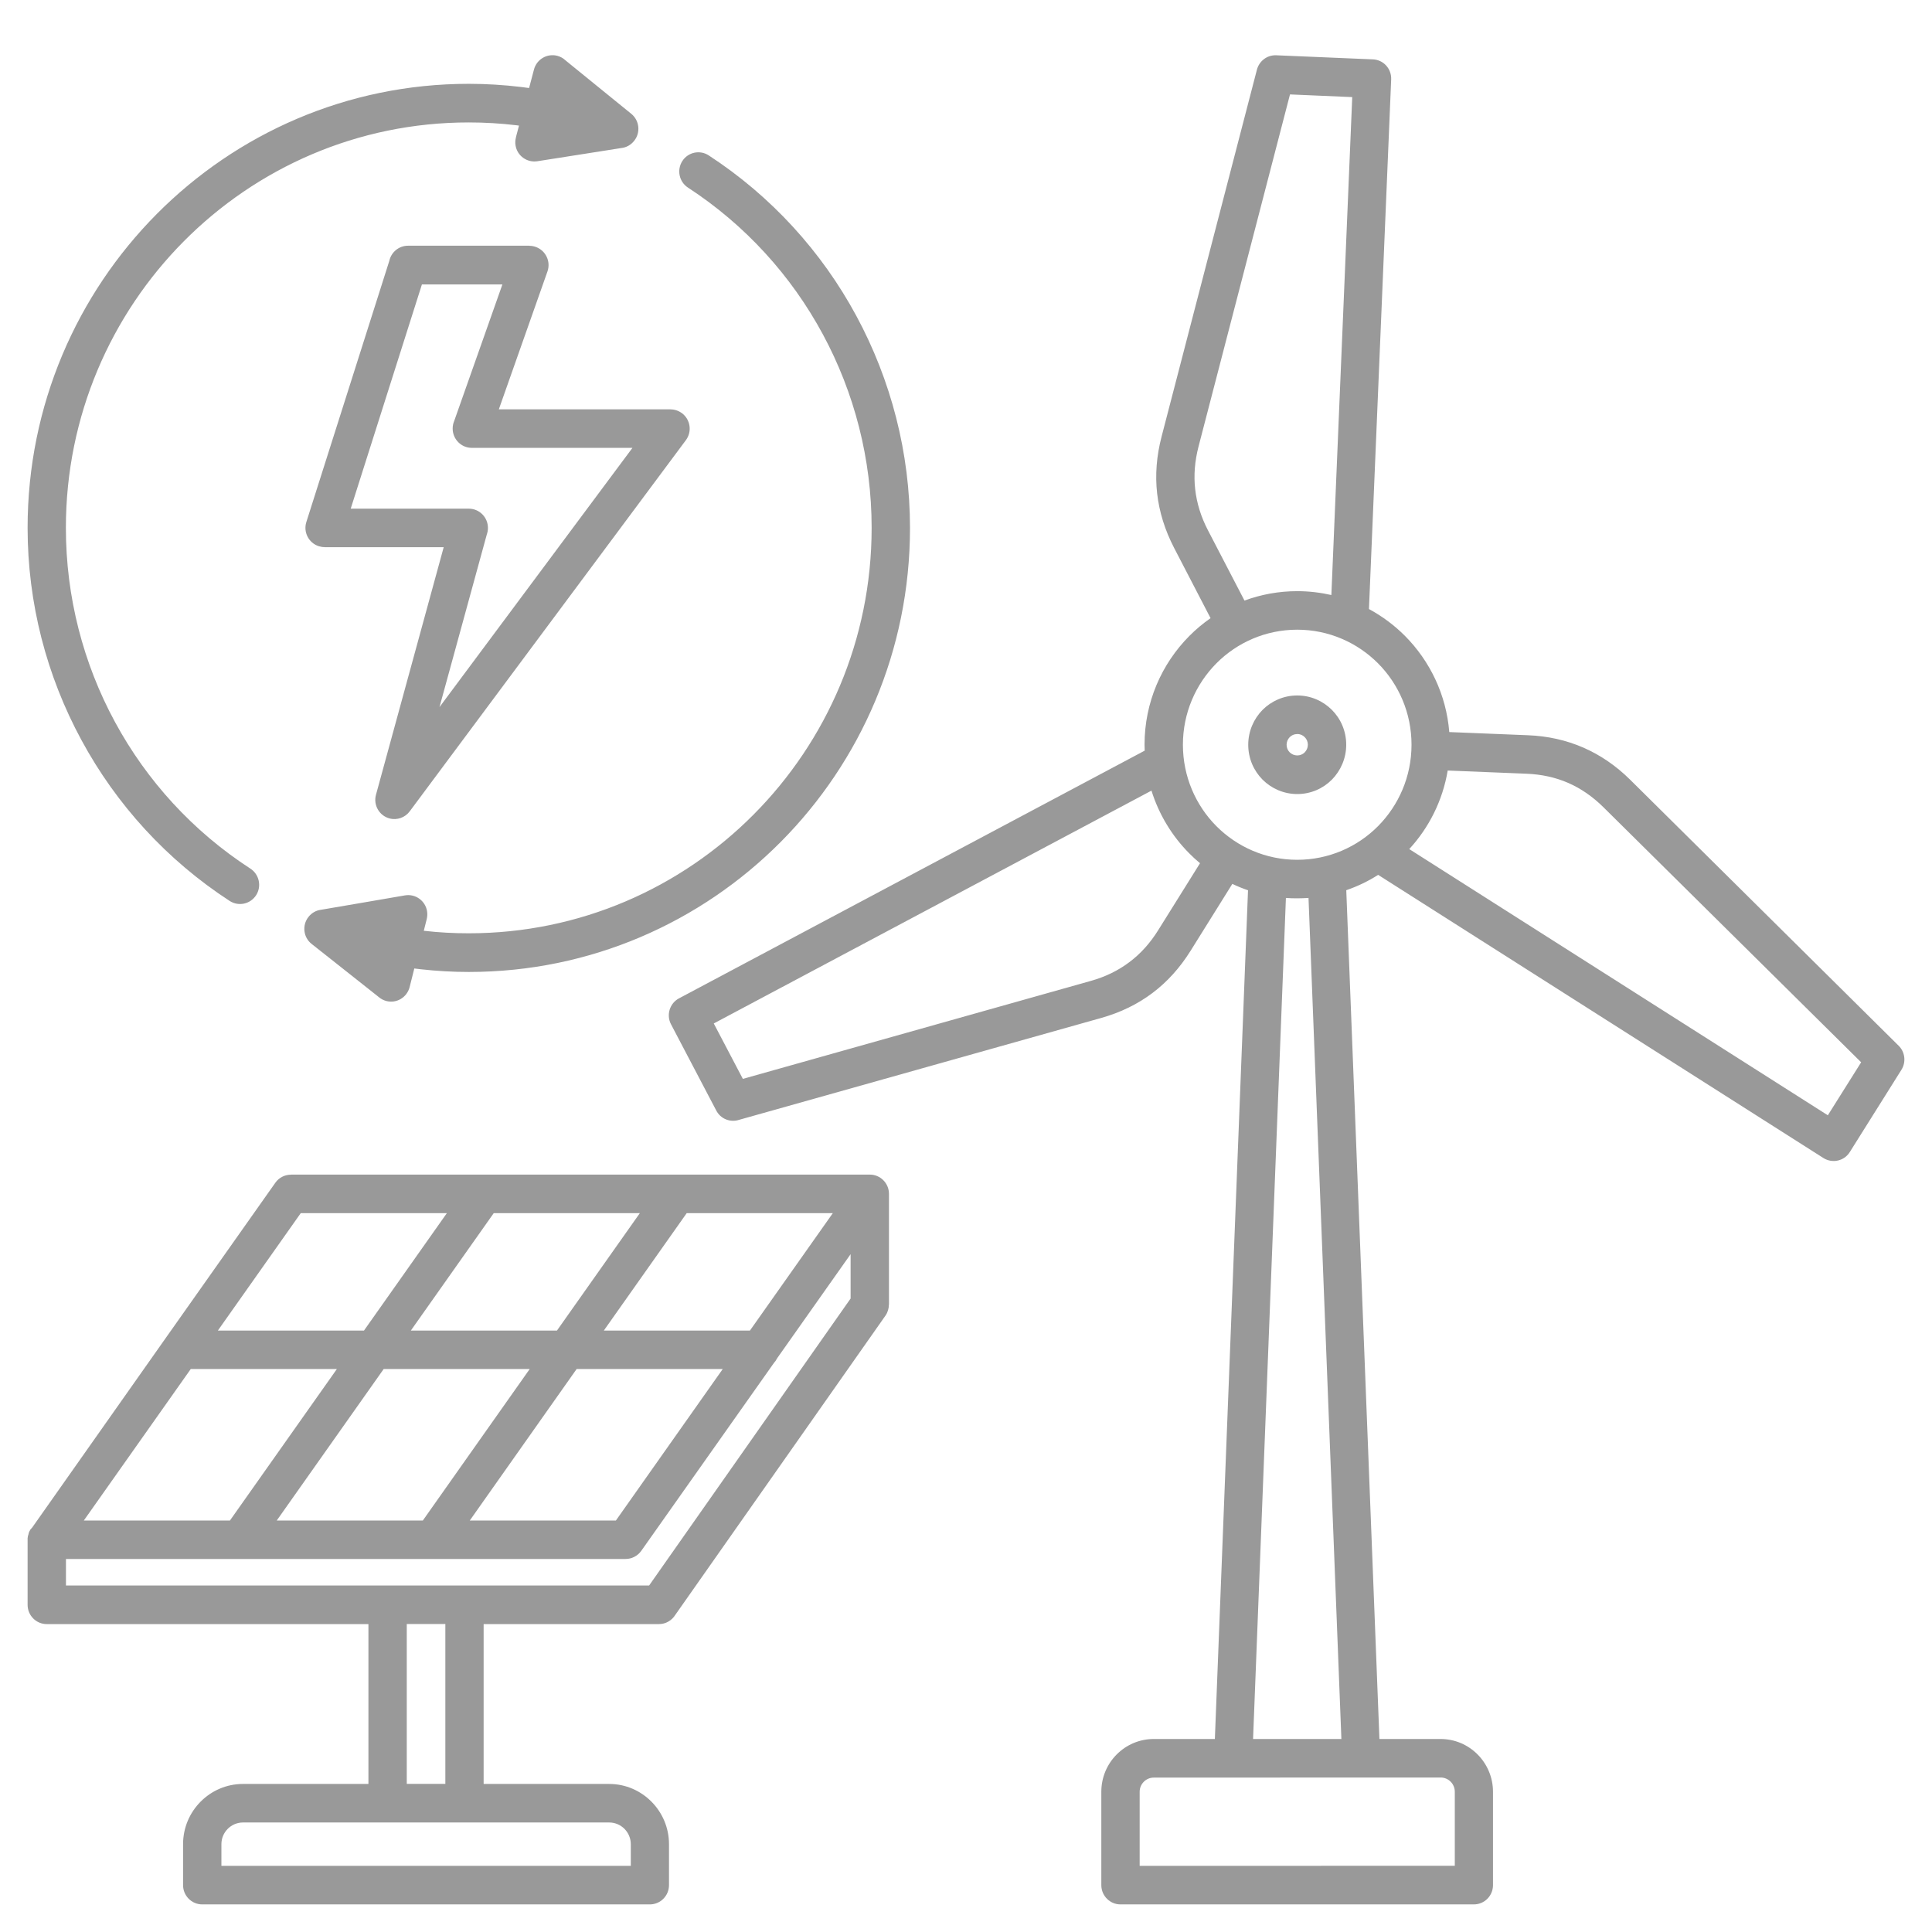 <svg width="70" height="70" viewBox="0 0 70 70" fill="none" xmlns="http://www.w3.org/2000/svg">
<path fill-rule="evenodd" clip-rule="evenodd" d="M22.509 5.364L21.005 5.601L19.468 5.842C19.091 5.9 18.736 5.642 18.678 5.263C18.662 5.164 18.67 5.068 18.695 4.977H18.692L18.804 4.551L18.725 4.54C18.151 4.471 17.57 4.436 16.983 4.436C12.953 4.436 9.303 6.081 6.663 8.739C4.023 11.396 2.387 15.069 2.387 19.125C2.387 21.623 3.015 24.036 4.165 26.157C5.314 28.281 6.985 30.119 9.071 31.471C9.393 31.68 9.486 32.112 9.281 32.433C9.073 32.757 8.648 32.851 8.325 32.645C6.046 31.164 4.214 29.149 2.955 26.822C1.691 24.495 1 21.857 1 19.126C1 14.683 2.789 10.663 5.683 7.75C8.576 4.84 12.571 3.037 16.985 3.037C17.619 3.037 18.255 3.076 18.891 3.153C18.984 3.164 19.077 3.175 19.17 3.189L19.347 2.518C19.445 2.147 19.825 1.925 20.196 2.023C20.305 2.054 20.404 2.106 20.48 2.18L21.66 3.139L22.872 4.123C23.169 4.365 23.216 4.802 22.978 5.101C22.855 5.258 22.686 5.345 22.509 5.364ZM17.889 43.954L14.886 48.208H20.18L23.183 43.954H17.889ZM13.901 49.603L10.027 55.091H15.32L19.192 49.603H13.901ZM8.331 55.091H3.037L6.911 49.603H12.205L8.331 55.091ZM13.188 48.208H7.894L10.897 43.954H16.191L13.188 48.208ZM24.881 43.954H30.175L27.172 48.208H21.878L24.881 43.954ZM20.892 49.603H26.186L22.315 55.091H17.021L20.892 49.603ZM5.958 48.545C5.977 48.515 5.997 48.488 6.018 48.46L9.977 42.852C10.111 42.662 10.324 42.561 10.542 42.561V42.558H31.516C31.898 42.558 32.209 42.871 32.209 43.256V47.268H32.206C32.206 47.405 32.165 47.548 32.081 47.669L24.466 58.512C24.343 58.709 24.125 58.844 23.876 58.844H17.523V64.636H22.072C22.67 64.636 23.21 64.881 23.603 65.277C23.996 65.672 24.239 66.219 24.239 66.818V68.302C24.239 68.687 23.928 69 23.546 69H7.326C6.944 69 6.633 68.687 6.633 68.302V66.818C6.633 66.216 6.876 65.672 7.269 65.277C7.662 64.881 8.205 64.636 8.8 64.636H13.349V58.844H1.693C1.311 58.844 1 58.531 1 58.146V55.788V55.756V55.731L1.003 55.714L1.005 55.701V55.698L1.008 55.681V55.676L1.014 55.648V55.646L1.016 55.64L1.019 55.632V55.629L1.022 55.621L1.025 55.615V55.613L1.035 55.58L1.038 55.574L1.035 55.566V55.563L1.038 55.555V55.552L1.041 55.547L1.046 55.53L1.049 55.525L1.06 55.492L1.066 55.478H1.071L1.076 55.467V55.464L1.079 55.459L1.085 55.453L1.087 55.448V55.445L1.101 55.418L1.134 55.385V55.382L1.142 55.371L1.164 55.349L5.958 48.545ZM28.149 49.224L30.819 45.441V47.048L23.519 57.445H2.39V56.486H22.671L22.668 56.484C22.884 56.484 23.096 56.382 23.233 56.192L28.038 49.386C28.082 49.339 28.12 49.285 28.15 49.224L28.149 49.224ZM14.738 64.634H16.136V58.841H14.738V64.634ZM22.074 66.032H8.803C8.59 66.032 8.393 66.12 8.251 66.263C8.109 66.406 8.022 66.601 8.022 66.818V67.604H22.855V66.818C22.855 66.604 22.768 66.406 22.626 66.263C22.484 66.12 22.287 66.032 22.074 66.032ZM41.803 63.007C41.281 63.007 40.803 63.221 40.459 63.568C40.115 63.914 39.903 64.392 39.903 64.919V68.302C39.903 68.687 40.214 69 40.596 69H53.4C53.785 69 54.094 68.687 54.094 68.302V64.919C54.094 64.395 53.881 63.914 53.537 63.568C53.193 63.221 52.718 63.007 52.194 63.007H49.979L48.778 32.254C49.188 32.113 49.575 31.927 49.933 31.698L66.068 41.959C66.393 42.162 66.819 42.066 67.021 41.742L68.894 38.758C69.071 38.472 69.019 38.106 68.787 37.884L59.068 28.255C58.555 27.747 57.99 27.359 57.367 27.087C56.748 26.818 56.079 26.667 55.358 26.639L52.51 26.524C52.401 25.169 51.809 23.952 50.91 23.045C50.526 22.658 50.083 22.328 49.6 22.067L50.405 2.874C50.419 2.489 50.124 2.165 49.742 2.151L46.239 2.003C45.903 1.989 45.614 2.22 45.537 2.539L42.087 15.816C41.904 16.519 41.849 17.206 41.925 17.877C42.002 18.55 42.207 19.209 42.542 19.855L43.861 22.397C43.585 22.589 43.326 22.806 43.088 23.046C42.089 24.054 41.469 25.444 41.469 26.98C41.469 27.052 41.472 27.126 41.475 27.197L24.602 36.172C24.264 36.35 24.133 36.774 24.313 37.114L25.951 40.236C26.109 40.541 26.461 40.678 26.778 40.574L39.897 36.883C40.596 36.686 41.213 36.386 41.751 35.982C42.289 35.578 42.75 35.067 43.135 34.452L44.65 32.025C44.833 32.113 45.024 32.19 45.218 32.256L44.017 63.007L41.803 63.007ZM45.401 63.007L46.591 32.534C46.725 32.545 46.862 32.548 47.001 32.548C47.137 32.548 47.274 32.542 47.41 32.534L48.601 63.007H45.401ZM52.199 64.403C52.338 64.403 52.467 64.46 52.56 64.554C52.652 64.647 52.71 64.776 52.71 64.917V67.601L41.292 67.604V64.919C41.292 64.779 41.349 64.65 41.442 64.557C41.535 64.463 41.663 64.406 41.803 64.406L52.199 64.403ZM47.001 25.198C47.49 25.198 47.935 25.398 48.257 25.72C48.579 26.044 48.776 26.489 48.776 26.984C48.776 27.476 48.576 27.923 48.257 28.248C47.935 28.572 47.492 28.77 47.001 28.77C46.512 28.77 46.067 28.569 45.745 28.248C45.423 27.923 45.226 27.478 45.226 26.984C45.226 26.492 45.426 26.044 45.745 25.72C46.067 25.398 46.512 25.198 47.001 25.198ZM47.274 26.709C47.345 26.78 47.386 26.877 47.386 26.984C47.386 27.091 47.342 27.187 47.274 27.258C47.203 27.33 47.107 27.371 47.001 27.371C46.895 27.371 46.799 27.327 46.728 27.258C46.657 27.187 46.616 27.091 46.616 26.984C46.616 26.877 46.66 26.78 46.728 26.709C46.799 26.637 46.895 26.596 47.001 26.596C47.107 26.593 47.203 26.637 47.274 26.709ZM48.238 21.559C47.839 21.469 47.427 21.419 47.001 21.419C46.329 21.419 45.685 21.54 45.09 21.76L43.768 19.216C43.514 18.729 43.362 18.235 43.304 17.729C43.247 17.223 43.288 16.704 43.427 16.171L46.739 3.421L48.994 3.518L48.238 21.559ZM11.629 32.963C11.457 32.985 11.293 33.073 11.175 33.224C10.938 33.526 10.99 33.966 11.293 34.202L12.516 35.169L13.717 36.12C13.796 36.189 13.892 36.241 13.998 36.269C14.37 36.365 14.747 36.137 14.842 35.763L15.011 35.09C15.085 35.101 15.162 35.109 15.235 35.117C15.825 35.183 16.409 35.216 16.985 35.216C21.4 35.216 25.394 33.416 28.288 30.504C31.18 27.594 32.971 23.571 32.971 19.128C32.971 16.405 32.283 13.772 31.027 11.445C29.774 9.123 27.95 7.111 25.678 5.63C25.359 5.422 24.93 5.512 24.723 5.834C24.515 6.155 24.605 6.587 24.925 6.796C27.003 8.15 28.668 9.988 29.812 12.11C30.956 14.228 31.581 16.633 31.581 19.125C31.581 23.181 29.948 26.854 27.305 29.512C24.665 32.169 21.015 33.815 16.985 33.815C16.445 33.815 15.909 33.787 15.388 33.727L15.355 33.724L15.462 33.298C15.483 33.208 15.489 33.111 15.473 33.013C15.41 32.633 15.052 32.378 14.675 32.441L13.141 32.705L11.629 32.963ZM15.287 10.305L12.707 18.43H16.985C17.37 18.43 17.679 18.743 17.679 19.128C17.679 19.216 17.662 19.298 17.635 19.375L15.923 25.621L22.915 16.227H17.095C16.712 16.227 16.401 15.913 16.401 15.529C16.401 15.43 16.42 15.339 16.456 15.254L18.203 10.305L15.287 10.305ZM11.099 18.916C10.984 19.281 11.184 19.672 11.55 19.79C11.618 19.812 11.689 19.823 11.76 19.823V19.826H16.076L13.622 28.797C13.521 29.168 13.739 29.55 14.108 29.652C14.389 29.729 14.681 29.619 14.845 29.396L24.851 15.948C25.08 15.641 25.017 15.204 24.712 14.973C24.586 14.88 24.441 14.833 24.297 14.833V14.83H18.074L19.835 9.837C19.964 9.475 19.773 9.076 19.412 8.947C19.336 8.92 19.259 8.906 19.183 8.906V8.903H14.782C14.449 8.903 14.173 9.14 14.105 9.453L11.099 18.916ZM41.72 28.646C41.991 29.514 42.466 30.292 43.088 30.918C43.214 31.045 43.342 31.163 43.479 31.276L41.961 33.707C41.671 34.172 41.322 34.559 40.918 34.861C40.514 35.166 40.05 35.392 39.523 35.54L26.915 39.09L25.861 37.082L41.72 28.646ZM51.06 30.764C51.773 29.989 52.27 29.009 52.453 27.918L55.303 28.033C55.852 28.055 56.357 28.165 56.818 28.366C57.277 28.566 57.703 28.86 58.096 29.248L67.433 38.489L66.226 40.409L51.06 30.764ZM49.93 24.035C50.678 24.788 51.142 25.832 51.142 26.983C51.142 28.135 50.678 29.176 49.93 29.932C49.182 30.685 48.144 31.152 47 31.152C45.856 31.152 44.822 30.685 44.071 29.932C43.323 29.179 42.859 28.135 42.859 26.983C42.859 25.832 43.323 24.791 44.071 24.035C44.819 23.282 45.856 22.815 47 22.815C48.144 22.815 49.179 23.282 49.93 24.035Z" fill="#999999"/>
</svg>
